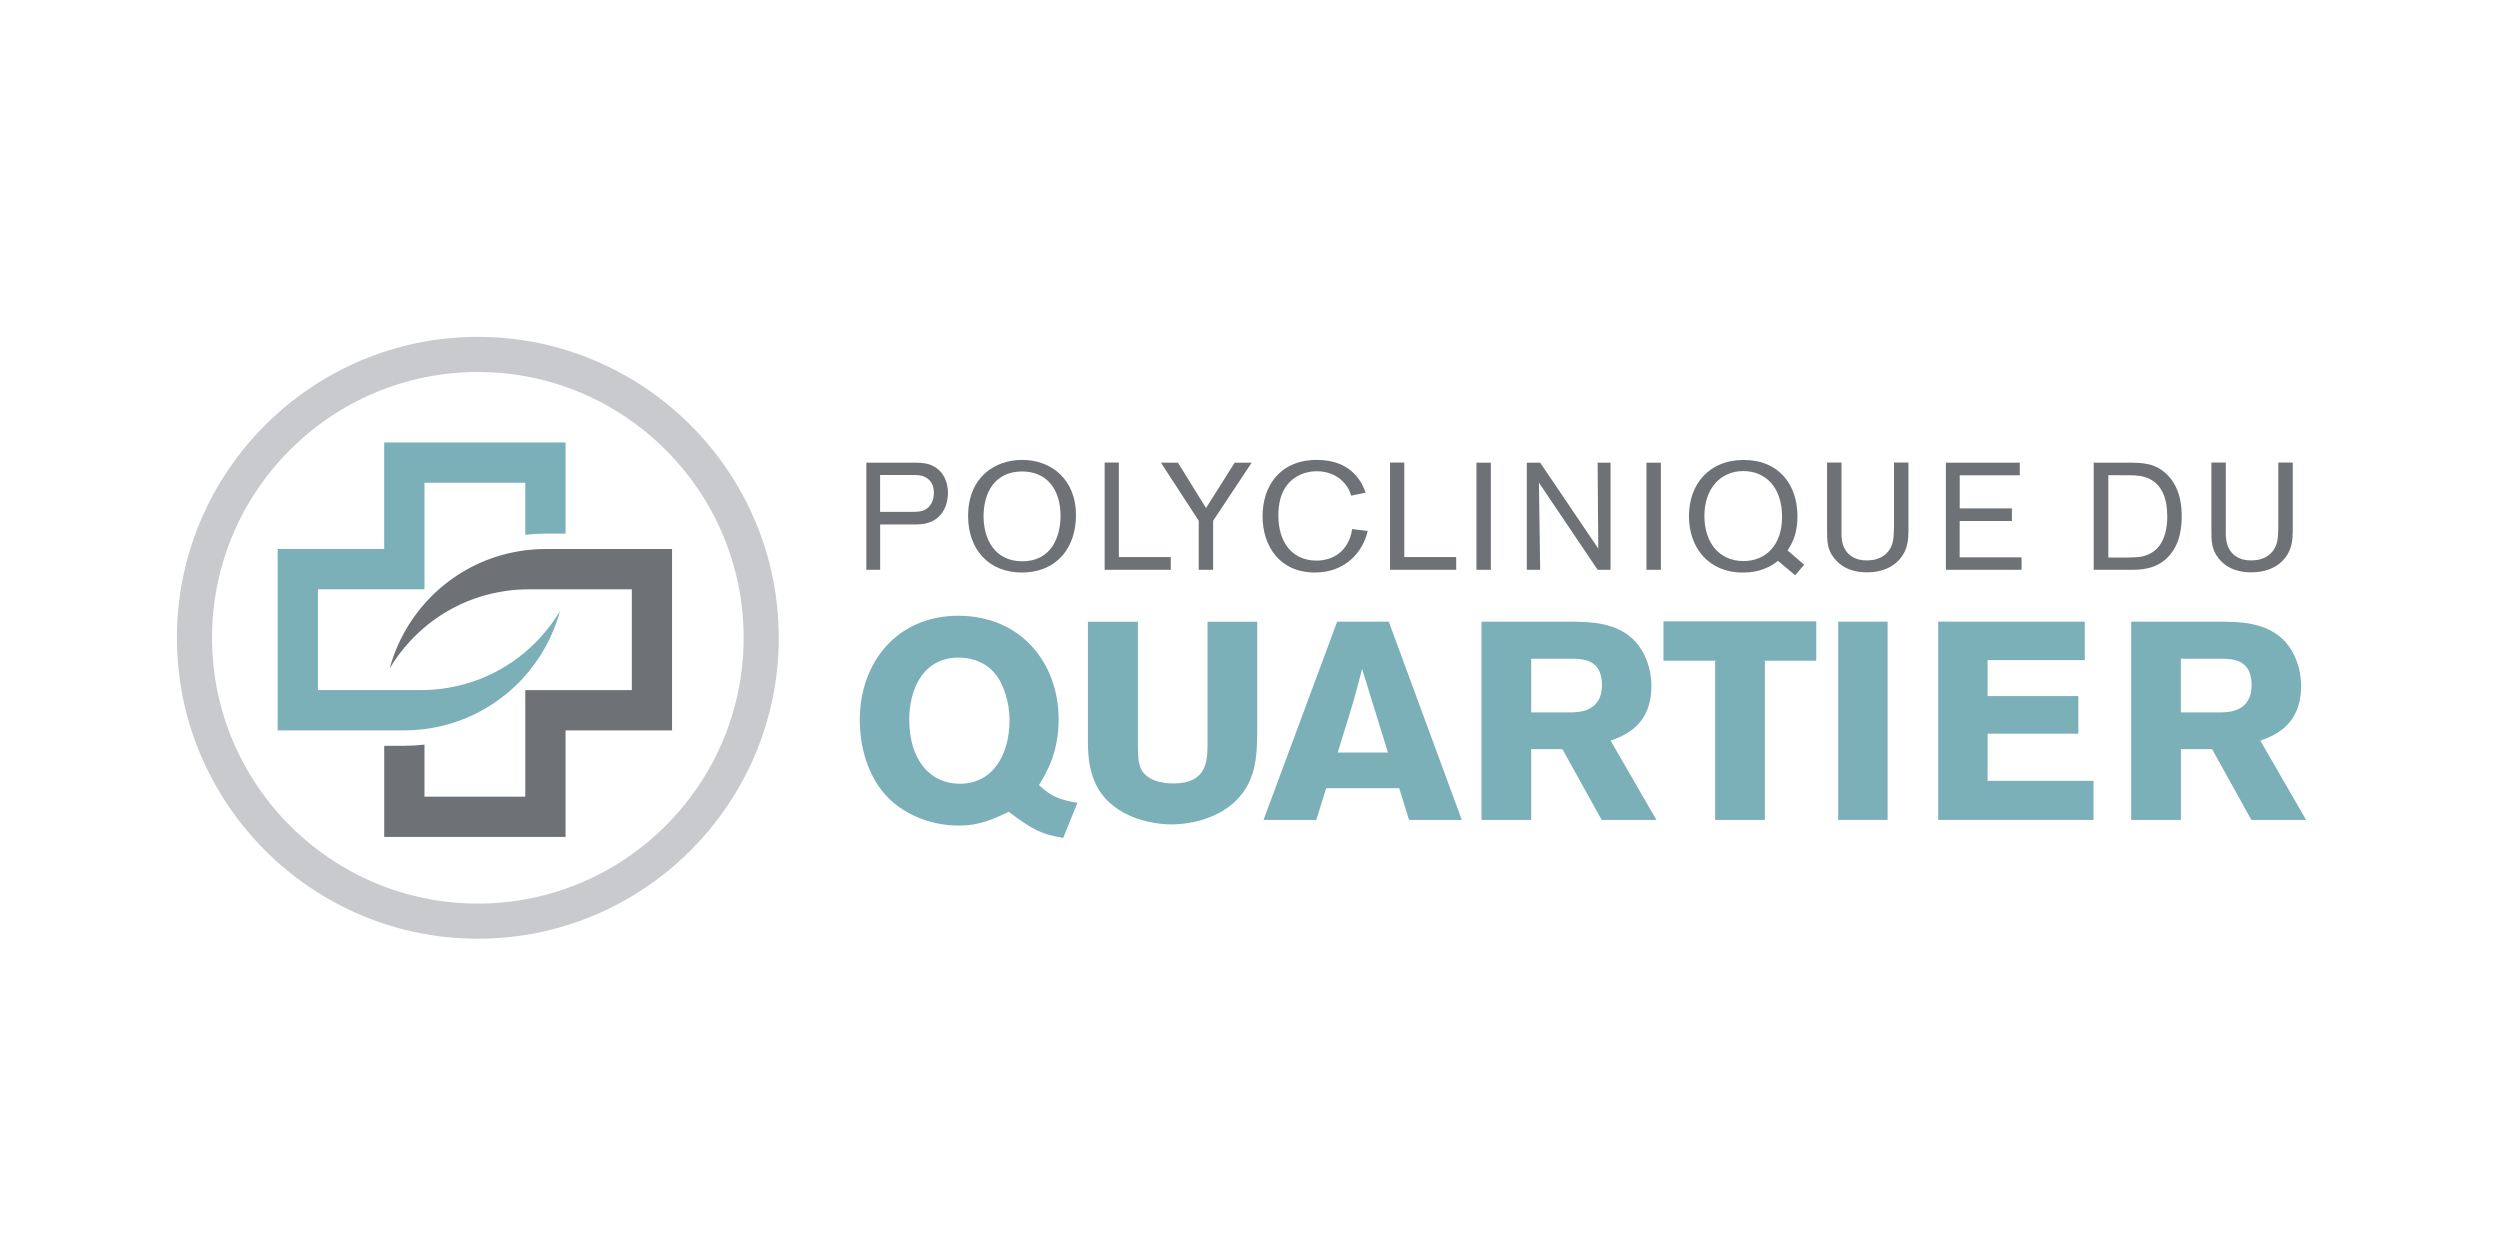<?xml version="1.0" encoding="utf-8"?>
<!-- Generator: Adobe Illustrator 24.3.0, SVG Export Plug-In . SVG Version: 6.00 Build 0)  -->
<svg version="1.1" id="Layer_1" xmlns="http://www.w3.org/2000/svg" xmlns:xlink="http://www.w3.org/1999/xlink" x="0px" y="0px"
	 viewBox="0 0 432 216" style="enable-background:new 0 0 432 216;" xml:space="preserve">
<style type="text/css">
	.st0{fill:#6E7277;}
	.st1{fill:#7BB0B8;}
	.st2{fill:#C9CACD;}
</style>
<g>
	<path class="st0" d="M152.09,90.62v7.84h-2.39V79.95h8c0.92,0,1.97,0,2.94,0.32c2.18,0.76,3.17,2.78,3.17,4.93
		c0,2.02-0.94,4.38-3.41,5.14c-0.92,0.29-1.84,0.29-2.96,0.29H152.09z M152.09,88.45h5.17c1.42,0,2.39,0,3.22-0.84
		c0.63-0.63,0.89-1.55,0.89-2.46c0-0.63-0.1-1.63-0.97-2.36c-0.81-0.68-1.73-0.71-2.6-0.71h-5.72V88.45z"/>
	<path class="st0" d="M176.54,98.93c-5.64,0-9.25-3.96-9.25-9.73c0-6.87,4.75-9.73,9.33-9.73c5.19,0,9.31,3.51,9.31,9.54
		C185.93,94.58,182.68,98.93,176.54,98.93z M176.62,81.47c-4.67,0-6.66,3.59-6.66,7.76c0,3.88,1.91,7.76,6.69,7.76
		c4.98,0,6.63-4.14,6.61-7.94C183.23,84.57,180.9,81.47,176.62,81.47z"/>
	<path class="st0" d="M193.34,96.26h8.97v2.2h-11.43V79.93h2.46V96.26z"/>
	<path class="st0" d="M209.63,89.99v8.47h-2.49v-8.47l-6.53-10.04h2.94l4.85,7.84l4.95-7.84h2.94L209.63,89.99z"/>
	<path class="st0" d="M236.34,91.75c-0.79,3.51-3.75,7.18-9.12,7.18c-6.11,0-9.05-4.59-9.05-9.73c0-5.24,3.02-9.73,9.39-9.73
		c6.4,0,7.97,4.43,8.42,5.66l-2.49,0.52c-0.24-0.68-0.42-1.29-1.1-2.07c-0.89-1.1-2.52-2.15-4.85-2.15c-1.97,0-3.88,0.79-5.09,2.33
		c-1.18,1.47-1.55,3.41-1.55,5.3c0,4.59,2.33,7.81,6.61,7.81c2.75,0,5.56-1.55,6.14-5.45L236.34,91.75z"/>
	<path class="st0" d="M242.66,96.26h8.97v2.2h-11.43V79.93h2.46V96.26z"/>
	<path class="st0" d="M257.62,79.95v18.51h-2.49V79.95H257.62z"/>
	<path class="st0" d="M278.3,79.95v18.51h-2.23l-10.14-15.05l0.21,15.05h-2.31V79.95h2.31l10.04,14.84l-0.11-14.84H278.3z"/>
	<path class="st0" d="M287,79.95v18.51h-2.49V79.95H287z"/>
	<path class="st0" d="M307.24,96.92c-1.34,1.05-3.17,2.02-6.08,2.02c-5.95,0-9.31-4.35-9.31-9.73c0-5.58,3.51-9.73,9.44-9.73
		c6.16,0,9.31,4.33,9.31,9.73c0,2.6-0.63,4.27-1.7,5.9l2.86,2.47l-1.55,1.83L307.24,96.92z M301.23,81.4
		c-3.85,0-6.71,2.94-6.71,7.76c0,4.64,2.6,7.79,6.76,7.79c3.7,0,6.69-2.6,6.66-7.71C307.92,84.15,305.04,81.4,301.23,81.4z"/>
	<path class="st0" d="M329.78,79.93v11.82c-0.03,0.76-0.03,1.57-0.24,2.41c-0.52,2.23-2.6,4.74-6.92,4.74
		c-1.36,0-3.93-0.21-5.69-2.46c-1.23-1.57-1.21-2.96-1.21-5.03V79.93h2.49v11.14c-0.03,1.7-0.03,3.15,0.94,4.33
		c1.1,1.36,2.73,1.44,3.46,1.44c2.18,0,3.88-1.05,4.43-3.07c0.21-0.81,0.21-1.57,0.24-2.75V79.93H329.78z"/>
	<path class="st0" d="M338.63,90.02v6.29h10.7v2.15h-13.08V79.95h12.77v2.18h-10.38v5.72h9.02v2.18H338.63z"/>
	<path class="st0" d="M361.8,79.95h5.79c2.62,0,4.95,0,7.1,2.28c2.23,2.39,2.31,5.66,2.31,6.97c0,1.28-0.05,4.9-2.6,7.29
		c-2.15,1.97-4.67,1.97-6.24,1.97h-6.37V79.95z M364.32,82.13v14.21h3.28c1.63-0.03,2.86-0.05,4.09-0.76
		c1.23-0.68,2.81-2.36,2.81-6.35c0-3.04-0.89-5.87-3.85-6.79c-1.02-0.32-2.1-0.32-3.41-0.32H364.32z"/>
	<path class="st0" d="M396.19,79.93v11.82c-0.03,0.76-0.03,1.57-0.24,2.41c-0.52,2.23-2.6,4.74-6.92,4.74
		c-1.36,0-3.93-0.21-5.69-2.46c-1.23-1.57-1.21-2.96-1.21-5.03V79.93h2.49v11.14c-0.03,1.7-0.03,3.15,0.94,4.33
		c1.1,1.36,2.73,1.44,3.46,1.44c2.18,0,3.88-1.05,4.43-3.07c0.21-0.81,0.21-1.57,0.24-2.75V79.93H396.19z"/>
	<path class="st1" d="M183.72,144.79c-3.69-0.68-4.9-1.12-9.42-4.51c-2.77,1.31-5,2.38-8.64,2.38c-4.61,0-9.03-1.75-11.99-4.61
		c-3.83-3.74-5.1-9.22-5.1-13.64c0-10,6.5-18.01,17.03-18.01c10.92,0,17.33,8.3,17.33,17.86c0,5.87-2.09,9.22-3.4,11.41
		c1.99,1.8,3.2,2.48,6.65,3.06L183.72,144.79z M157.12,124.36c0,6.89,3.54,11.07,8.74,11.07c5.77,0,8.59-5.1,8.59-11.02
		c0-3.2-1.12-5.97-1.94-7.23c-2.04-3.2-5.48-3.64-7.33-3.54C159.06,113.97,157.12,119.7,157.12,124.36z"/>
	<path class="st1" d="M217.25,107.42v19.12c-0.05,3.3-0.1,6.6-1.99,9.71c-3.69,5.92-11.31,6.21-12.76,6.21
		c-2.57,0-5.63-0.63-7.96-1.84c-6.6-3.4-6.6-9.42-6.55-14.07v-19.12h8.64v21.35c0,1.75,0.05,3.2,0.63,4.27
		c1.07,1.8,3.4,2.33,5.53,2.33c5.82,0,5.82-3.98,5.87-6.65v-21.3H217.25z"/>
	<path class="st1" d="M239.98,107.42l12.62,34.26h-9.12l-1.7-5.48h-12.62l-1.7,5.48h-9.12l12.72-34.26H239.98z M235.37,115.58
		c-0.44,1.75-0.92,3.54-1.41,5.29c-0.73,2.57-2.04,6.6-2.81,9.17h8.69L235.37,115.58z"/>
	<path class="st1" d="M256,107.42h15.43c3.59,0.05,8.06,0.1,11.21,3.49c1.6,1.8,2.72,4.51,2.72,7.62c0,6.89-4.71,8.59-7.04,9.46
		l7.91,13.69h-9.46l-6.79-12.23h-5.39v12.23H256V107.42z M264.59,113.83v9.27h7.09c1.21-0.05,5.14-0.14,5.14-4.71
		c0-4.37-3.15-4.51-4.95-4.56H264.59z"/>
	<path class="st1" d="M287.45,107.37h26.4v6.79h-8.88v27.52h-8.59v-27.52h-8.93V107.37z"/>
	<path class="st1" d="M326.18,107.42v34.26h-8.54v-34.26H326.18z"/>
	<path class="st1" d="M334.92,107.42h25.33v6.65h-16.79v6.21h15.68v6.5h-15.68v8.15h18.3v6.75h-26.84V107.42z"/>
	<path class="st1" d="M368.27,107.42h15.43c3.59,0.05,8.06,0.1,11.21,3.49c1.6,1.8,2.72,4.51,2.72,7.62c0,6.89-4.71,8.59-7.04,9.46
		l7.91,13.69h-9.46l-6.79-12.23h-5.39v12.23h-8.59V107.42z M376.85,113.83v9.27h7.09c1.21-0.05,5.14-0.14,5.14-4.71
		c0-4.37-3.15-4.51-4.95-4.56H376.85z"/>
</g>
<path class="st2" d="M82.57,162.21c-28.67,0-52-23.33-52-52c0-28.67,23.33-52,52-52c28.67,0,52,23.33,52,52
	C134.57,138.88,111.24,162.21,82.57,162.21z M82.57,64.28c-25.33,0-45.93,20.6-45.93,45.93c0,25.33,20.6,45.93,45.93,45.93
	c25.33,0,45.93-20.6,45.93-45.93C128.5,84.89,107.9,64.28,82.57,64.28z"/>
<path class="st1" d="M97.73,76.46v15.75h-3.48c-1.16,0-2.33,0.07-3.48,0.2v-8.99H73.35v18.41H54.94v17.41h17.87
	c1.18,0,2.34-0.07,3.48-0.22c0.69-0.09,1.37-0.2,2.05-0.34c5.08-1.02,9.65-3.43,13.32-6.81c0.57-0.53,1.12-1.07,1.65-1.65
	c1.31-1.42,2.47-2.97,3.46-4.64c-1.18,4.39-3.41,8.35-6.4,11.61c-0.52,0.57-1.07,1.12-1.65,1.65c-3.67,3.38-8.25,5.79-13.32,6.81
	c-0.67,0.14-1.36,0.25-2.05,0.34c-1.14,0.14-2.3,0.22-3.48,0.22H47.98V94.87h18.41V76.46H97.73z"/>
<path class="st0" d="M66.39,144.62v-15.75h3.48c1.16,0,2.33-0.07,3.48-0.2v8.99h17.42v-18.41h18.41v-17.41H91.3
	c-1.18,0-2.34,0.07-3.48,0.22c-0.69,0.09-1.37,0.2-2.05,0.34c-5.08,1.02-9.65,3.43-13.32,6.81c-0.57,0.53-1.12,1.07-1.65,1.65
	c-1.31,1.42-2.47,2.97-3.46,4.64c1.18-4.39,3.41-8.35,6.4-11.61c0.52-0.57,1.07-1.12,1.65-1.65c3.67-3.38,8.25-5.79,13.32-6.81
	c0.67-0.14,1.36-0.25,2.05-0.34c1.14-0.14,2.3-0.22,3.48-0.22h21.89v31.34H97.73v18.41H66.39z"/>
</svg>

